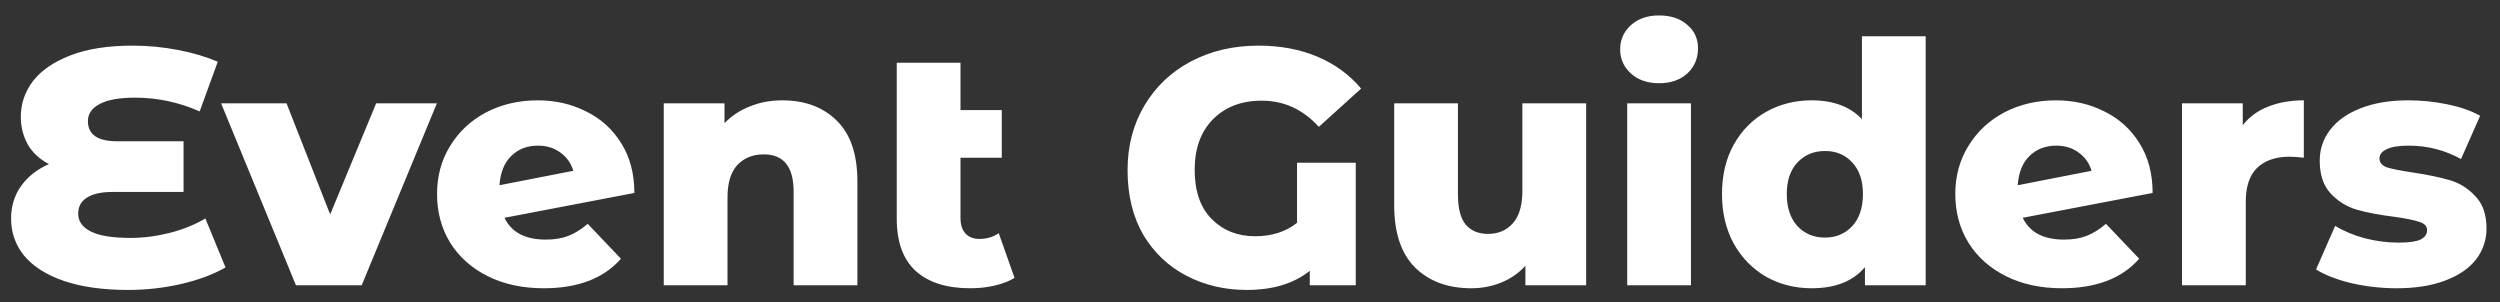 <svg width="149" height="18" viewBox="0 0 149 18" fill="none" xmlns="http://www.w3.org/2000/svg">
<rect x="0" y="0" width="149" height="18" fill="#333333" stroke="none"/>
<path d="M13.44 15.94C12.72 16.353 11.847 16.68 10.82 16.92C9.793 17.16 8.727 17.28 7.62 17.28C6.127 17.28 4.853 17.1 3.8 16.74C2.76 16.38 1.973 15.88 1.44 15.24C0.92 14.6 0.66 13.86 0.66 13.02C0.66 12.287 0.86 11.64 1.26 11.08C1.66 10.52 2.213 10.087 2.92 9.78C2.373 9.5 1.953 9.113 1.66 8.62C1.38 8.113 1.24 7.56 1.24 6.96C1.24 6.187 1.48 5.48 1.96 4.84C2.453 4.2 3.2 3.687 4.2 3.3C5.2 2.913 6.433 2.72 7.9 2.72C8.82 2.72 9.727 2.807 10.62 2.98C11.513 3.153 12.3 3.387 12.98 3.68L11.9 6.64C10.66 6.093 9.38 5.82 8.06 5.82C7.113 5.82 6.407 5.947 5.94 6.2C5.473 6.44 5.24 6.78 5.24 7.22C5.24 8.02 5.82 8.42 6.98 8.42H10.94V11.44H6.72C6.04 11.44 5.527 11.553 5.18 11.78C4.833 11.993 4.66 12.313 4.66 12.74C4.66 13.193 4.913 13.547 5.42 13.8C5.927 14.053 6.713 14.18 7.78 14.18C8.54 14.18 9.32 14.08 10.12 13.88C10.933 13.667 11.64 13.38 12.24 13.02L13.44 15.94ZM26.038 6.16L21.558 17H17.638L13.178 6.16H17.078L19.678 12.78L22.418 6.16H26.038ZM32.528 14.28C33.048 14.28 33.495 14.207 33.868 14.06C34.255 13.913 34.641 13.673 35.028 13.34L37.008 15.42C35.981 16.593 34.448 17.18 32.408 17.18C31.141 17.18 30.028 16.94 29.068 16.46C28.108 15.98 27.361 15.313 26.828 14.46C26.308 13.607 26.048 12.64 26.048 11.56C26.048 10.493 26.308 9.54 26.828 8.7C27.348 7.847 28.061 7.18 28.968 6.7C29.888 6.22 30.915 5.98 32.048 5.98C33.101 5.98 34.061 6.2 34.928 6.64C35.808 7.067 36.508 7.7 37.028 8.54C37.548 9.367 37.808 10.353 37.808 11.5L30.068 12.98C30.481 13.847 31.301 14.28 32.528 14.28ZM32.068 8.68C31.415 8.68 30.881 8.887 30.468 9.3C30.055 9.7 29.821 10.28 29.768 11.04L34.168 10.18C34.035 9.727 33.781 9.367 33.408 9.1C33.035 8.82 32.588 8.68 32.068 8.68ZM46.62 5.98C47.967 5.98 49.047 6.38 49.86 7.18C50.687 7.98 51.1 9.187 51.1 10.8V17H47.3V11.42C47.3 9.94 46.706 9.2 45.52 9.2C44.867 9.2 44.34 9.413 43.94 9.84C43.553 10.267 43.36 10.907 43.36 11.76V17H39.56V6.16H43.18V7.34C43.606 6.9 44.113 6.567 44.7 6.34C45.286 6.1 45.926 5.98 46.62 5.98ZM60.466 16.56C60.146 16.76 59.752 16.913 59.286 17.02C58.832 17.127 58.346 17.18 57.826 17.18C56.412 17.18 55.326 16.833 54.566 16.14C53.819 15.447 53.446 14.413 53.446 13.04V3.74H57.246V6.56H59.706V9.4H57.246V13C57.246 13.4 57.346 13.707 57.546 13.92C57.746 14.133 58.019 14.24 58.366 14.24C58.806 14.24 59.192 14.127 59.526 13.9L60.466 16.56ZM77.303 9.7H80.803V17H78.063V16.14C77.117 16.9 75.863 17.28 74.303 17.28C72.997 17.28 71.803 17 70.723 16.44C69.643 15.88 68.783 15.067 68.143 14C67.517 12.92 67.203 11.633 67.203 10.14C67.203 8.7 67.537 7.42 68.203 6.3C68.87 5.167 69.797 4.287 70.983 3.66C72.17 3.033 73.51 2.72 75.003 2.72C76.31 2.72 77.483 2.94 78.523 3.38C79.563 3.82 80.43 4.453 81.123 5.28L78.603 7.56C77.657 6.52 76.523 6 75.203 6C73.99 6 73.017 6.373 72.283 7.12C71.563 7.853 71.203 8.853 71.203 10.12C71.203 11.4 71.543 12.38 72.223 13.06C72.903 13.74 73.763 14.08 74.803 14.08C75.803 14.08 76.637 13.813 77.303 13.28V9.7ZM94.534 6.16V17H90.914V15.84C90.514 16.28 90.034 16.613 89.474 16.84C88.914 17.067 88.321 17.18 87.694 17.18C86.294 17.18 85.174 16.767 84.334 15.94C83.507 15.113 83.094 13.873 83.094 12.22V6.16H86.894V11.6C86.894 12.413 87.047 13.007 87.354 13.38C87.661 13.753 88.107 13.94 88.694 13.94C89.294 13.94 89.781 13.733 90.154 13.32C90.541 12.893 90.734 12.247 90.734 11.38V6.16H94.534ZM96.982 6.16H100.782V17H96.982V6.16ZM98.882 4.96C98.188 4.96 97.628 4.767 97.202 4.38C96.775 3.993 96.562 3.513 96.562 2.94C96.562 2.367 96.775 1.887 97.202 1.5C97.628 1.113 98.188 0.92 98.882 0.92C99.575 0.92 100.135 1.107 100.562 1.48C100.988 1.84 101.202 2.307 101.202 2.88C101.202 3.48 100.988 3.98 100.562 4.38C100.135 4.767 99.575 4.96 98.882 4.96ZM114.771 2.16V17H111.151V15.92C110.445 16.76 109.385 17.18 107.971 17.18C106.985 17.18 106.085 16.953 105.271 16.5C104.458 16.033 103.811 15.373 103.331 14.52C102.865 13.667 102.631 12.68 102.631 11.56C102.631 10.44 102.865 9.46 103.331 8.62C103.811 7.767 104.458 7.113 105.271 6.66C106.085 6.207 106.985 5.98 107.971 5.98C109.265 5.98 110.265 6.353 110.971 7.1V2.16H114.771ZM108.771 14.16C109.425 14.16 109.965 13.933 110.391 13.48C110.818 13.013 111.031 12.373 111.031 11.56C111.031 10.76 110.818 10.133 110.391 9.68C109.978 9.227 109.438 9 108.771 9C108.105 9 107.558 9.227 107.131 9.68C106.705 10.133 106.491 10.76 106.491 11.56C106.491 12.373 106.705 13.013 107.131 13.48C107.558 13.933 108.105 14.16 108.771 14.16ZM123.016 14.28C123.536 14.28 123.983 14.207 124.356 14.06C124.743 13.913 125.129 13.673 125.516 13.34L127.496 15.42C126.469 16.593 124.936 17.18 122.896 17.18C121.629 17.18 120.516 16.94 119.556 16.46C118.596 15.98 117.849 15.313 117.316 14.46C116.796 13.607 116.536 12.64 116.536 11.56C116.536 10.493 116.796 9.54 117.316 8.7C117.836 7.847 118.549 7.18 119.456 6.7C120.376 6.22 121.403 5.98 122.536 5.98C123.589 5.98 124.549 6.2 125.416 6.64C126.296 7.067 126.996 7.7 127.516 8.54C128.036 9.367 128.296 10.353 128.296 11.5L120.556 12.98C120.969 13.847 121.789 14.28 123.016 14.28ZM122.556 8.68C121.903 8.68 121.369 8.887 120.956 9.3C120.543 9.7 120.309 10.28 120.256 11.04L124.656 10.18C124.523 9.727 124.269 9.367 123.896 9.1C123.523 8.82 123.076 8.68 122.556 8.68ZM133.668 7.46C134.055 6.967 134.555 6.6 135.168 6.36C135.795 6.107 136.508 5.98 137.308 5.98V9.4C136.961 9.36 136.675 9.34 136.448 9.34C135.635 9.34 134.995 9.56 134.528 10C134.075 10.44 133.848 11.113 133.848 12.02V17H130.048V6.16H133.668V7.46ZM142.836 17.18C141.929 17.18 141.036 17.08 140.156 16.88C139.276 16.667 138.569 16.393 138.036 16.06L139.176 13.46C139.669 13.767 140.256 14.013 140.936 14.2C141.616 14.373 142.289 14.46 142.956 14.46C143.569 14.46 144.002 14.4 144.256 14.28C144.522 14.147 144.656 13.96 144.656 13.72C144.656 13.48 144.496 13.313 144.176 13.22C143.869 13.113 143.376 13.013 142.696 12.92C141.829 12.813 141.089 12.673 140.476 12.5C139.876 12.327 139.356 12.007 138.916 11.54C138.476 11.073 138.256 10.42 138.256 9.58C138.256 8.887 138.462 8.273 138.876 7.74C139.289 7.193 139.889 6.767 140.676 6.46C141.476 6.14 142.429 5.98 143.536 5.98C144.322 5.98 145.102 6.06 145.876 6.22C146.649 6.38 147.296 6.607 147.816 6.9L146.676 9.48C145.716 8.947 144.676 8.68 143.556 8.68C142.956 8.68 142.516 8.753 142.236 8.9C141.956 9.033 141.816 9.213 141.816 9.44C141.816 9.693 141.969 9.873 142.276 9.98C142.582 10.073 143.089 10.173 143.796 10.28C144.689 10.413 145.429 10.567 146.016 10.74C146.602 10.913 147.109 11.233 147.536 11.7C147.976 12.153 148.196 12.793 148.196 13.62C148.196 14.3 147.989 14.913 147.576 15.46C147.162 15.993 146.549 16.413 145.736 16.72C144.936 17.027 143.969 17.18 142.836 17.18Z" fill="white"/>
</svg>
